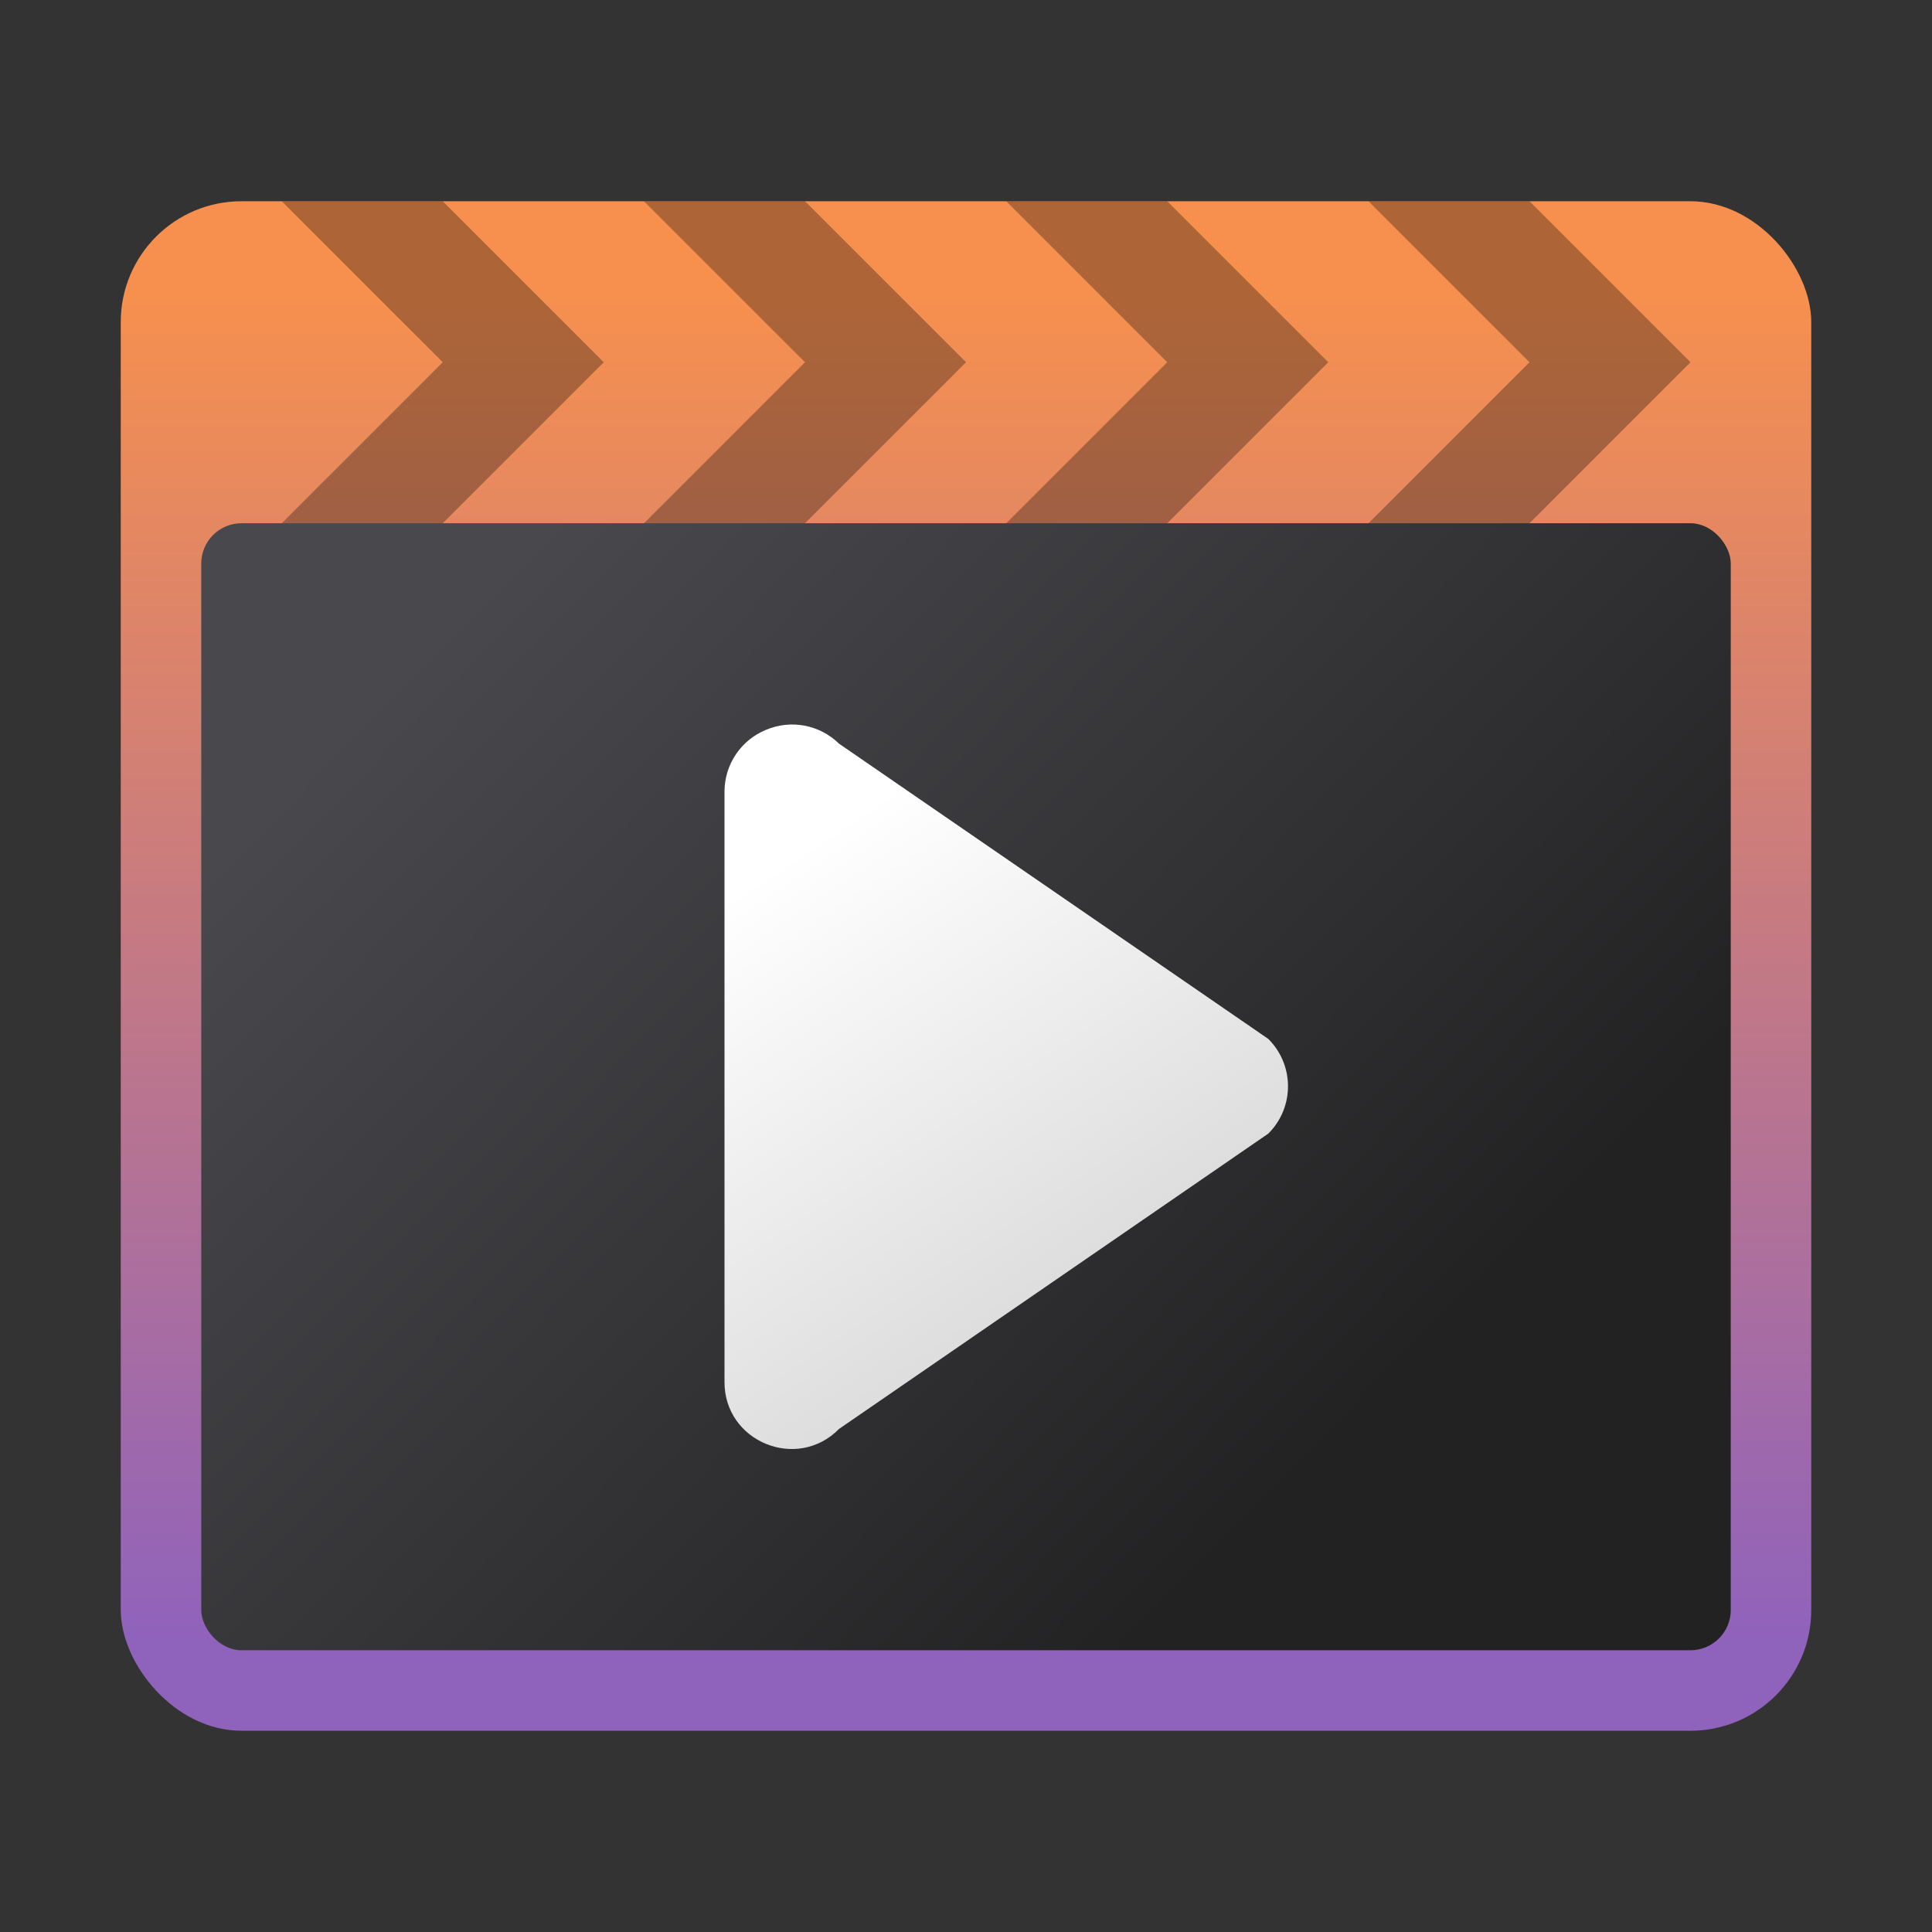 <?xml version="1.0" encoding="UTF-8" standalone="no"?>
<!-- Created with Inkscape (http://www.inkscape.org/) -->

<svg
   width="48"
   height="48"
   viewBox="0 0 48 48"
   version="1.1"
   id="svg5"
   inkscape:version="1.2.1 (9c6d41e410, 2022-07-14, custom)"
   sodipodi:docname="multimedia-video-player.svg"
   xmlns:inkscape="http://www.inkscape.org/namespaces/inkscape"
   xmlns:sodipodi="http://sodipodi.sourceforge.net/DTD/sodipodi-0.dtd"
   xmlns:xlink="http://www.w3.org/1999/xlink"
   xmlns="http://www.w3.org/2000/svg"
   xmlns:svg="http://www.w3.org/2000/svg">
  <rect x="0" y="0" width="48" height="48" fill="#333333" stroke="none"/>
  <sodipodi:namedview
     id="namedview7"
     pagecolor="#ffffff"
     bordercolor="#666666"
     borderopacity="1.0"
     inkscape:pageshadow="2"
     inkscape:pageopacity="0.0"
     inkscape:pagecheckerboard="0"
     inkscape:document-units="px"
     showgrid="false"
     units="px"
     height="64px"
     inkscape:zoom="17.229167"
     inkscape:cx="24"
     inkscape:cy="24"
     inkscape:window-width="1920"
     inkscape:window-height="1029"
     inkscape:window-x="0"
     inkscape:window-y="0"
     inkscape:window-maximized="1"
     inkscape:current-layer="svg5"
     inkscape:showpageshadow="2"
     inkscape:deskcolor="#d1d1d1"
     showguides="false" />
  <defs
     id="defs2">
    <linearGradient
       inkscape:collect="always"
       id="linearGradient3143">
      <stop
         style="stop-color:#d2d2d2;stop-opacity:1;"
         offset="0"
         id="stop3139" />
      <stop
         style="stop-color:#ffffff;stop-opacity:1"
         offset="1"
         id="stop3141" />
    </linearGradient>
    <linearGradient
       inkscape:collect="always"
       xlink:href="#linearGradient3143"
       id="linearGradient1070"
       x1="5.854"
       y1="6.4"
       x2="4.796"
       y2="4.812"
       gradientUnits="userSpaceOnUse"
       gradientTransform="matrix(8.819,0,0,8.811,-24.292,-20.061)" />
    <linearGradient
       inkscape:collect="always"
       id="linearGradient1788">
      <stop
         style="stop-color:#232223;stop-opacity:1;"
         offset="0"
         id="stop1784" />
      <stop
         style="stop-color:#49484d;stop-opacity:1"
         offset="1"
         id="stop1786" />
    </linearGradient>
    <linearGradient
       inkscape:collect="always"
       xlink:href="#linearGradient1788"
       id="linearGradient1071"
       x1="3.44"
       y1="3.44"
       x2="0.794"
       y2="0.794"
       gradientUnits="userSpaceOnUse"
       gradientTransform="matrix(7.979,0,0,8.141,2.889,10.846)" />
    <linearGradient
       inkscape:collect="always"
       xlink:href="#linearGradient1130"
       id="linearGradient982"
       x1="0.529"
       y1="5.027"
       x2="0.529"
       y2="0.794"
       gradientUnits="userSpaceOnUse"
       gradientTransform="matrix(7.937,0,0,7.979,0.9,0.778)" />
    <linearGradient
       inkscape:collect="always"
       id="linearGradient1130">
      <stop
         style="stop-color:#8f62bc;stop-opacity:1;"
         offset="0"
         id="stop1126" />
      <stop
         style="stop-color:#f7904e;stop-opacity:1"
         offset="1"
         id="stop1128" />
    </linearGradient>
  </defs>
  <rect
     style="fill:url(#linearGradient982);fill-opacity:1.0;stroke-width:2.106;stroke-linejoin:round"
     id="rect857"
     width="42"
     height="38"
     x="3"
     y="5"
     ry="3" />
  <rect
     style="fill:url(#linearGradient1071);fill-opacity:1;stroke-width:2.132;stroke-linejoin:round"
     id="rect983"
     width="38"
     height="28"
     x="5"
     y="13"
     ry="1" />
  <path
     style="color:#000000;fill:url(#linearGradient1070);fill-opacity:1;stroke:none;stroke-width:12.55;stroke-linecap:round;stroke-linejoin:round"
     d="m 19.03,18.133 c -0.618,0.253 -1.023,0.852 -1.03,1.519 v 14.674 c -0.01,1.49 1.798,2.238 2.845,1.176 l 10.666,-7.338 c 0.652,-0.649 0.652,-1.703 0,-2.352 L 20.845,18.476 c -0.48,-0.471 -1.196,-0.606 -1.815,-0.343 z"
     id="path2850"
     sodipodi:nodetypes="cccccccc" />
  <path
     id="rect2627"
     style="opacity:0.3;stroke-width:2.667;stroke-linecap:round;stroke-linejoin:round"
     d="M 7,5 11,9 7,13 H 11 L 15,9 11,5 Z M 16,5 20,9 16,13 h 4 L 24,9 20,5 Z M 25,5 29,9 25,13 h 4 L 33,9 29,5 Z M 34,5 38,9 34,13 h 4 L 42,9 38,5 Z"
     sodipodi:nodetypes="cccccccccccccccccccccccccccc" />
</svg>
